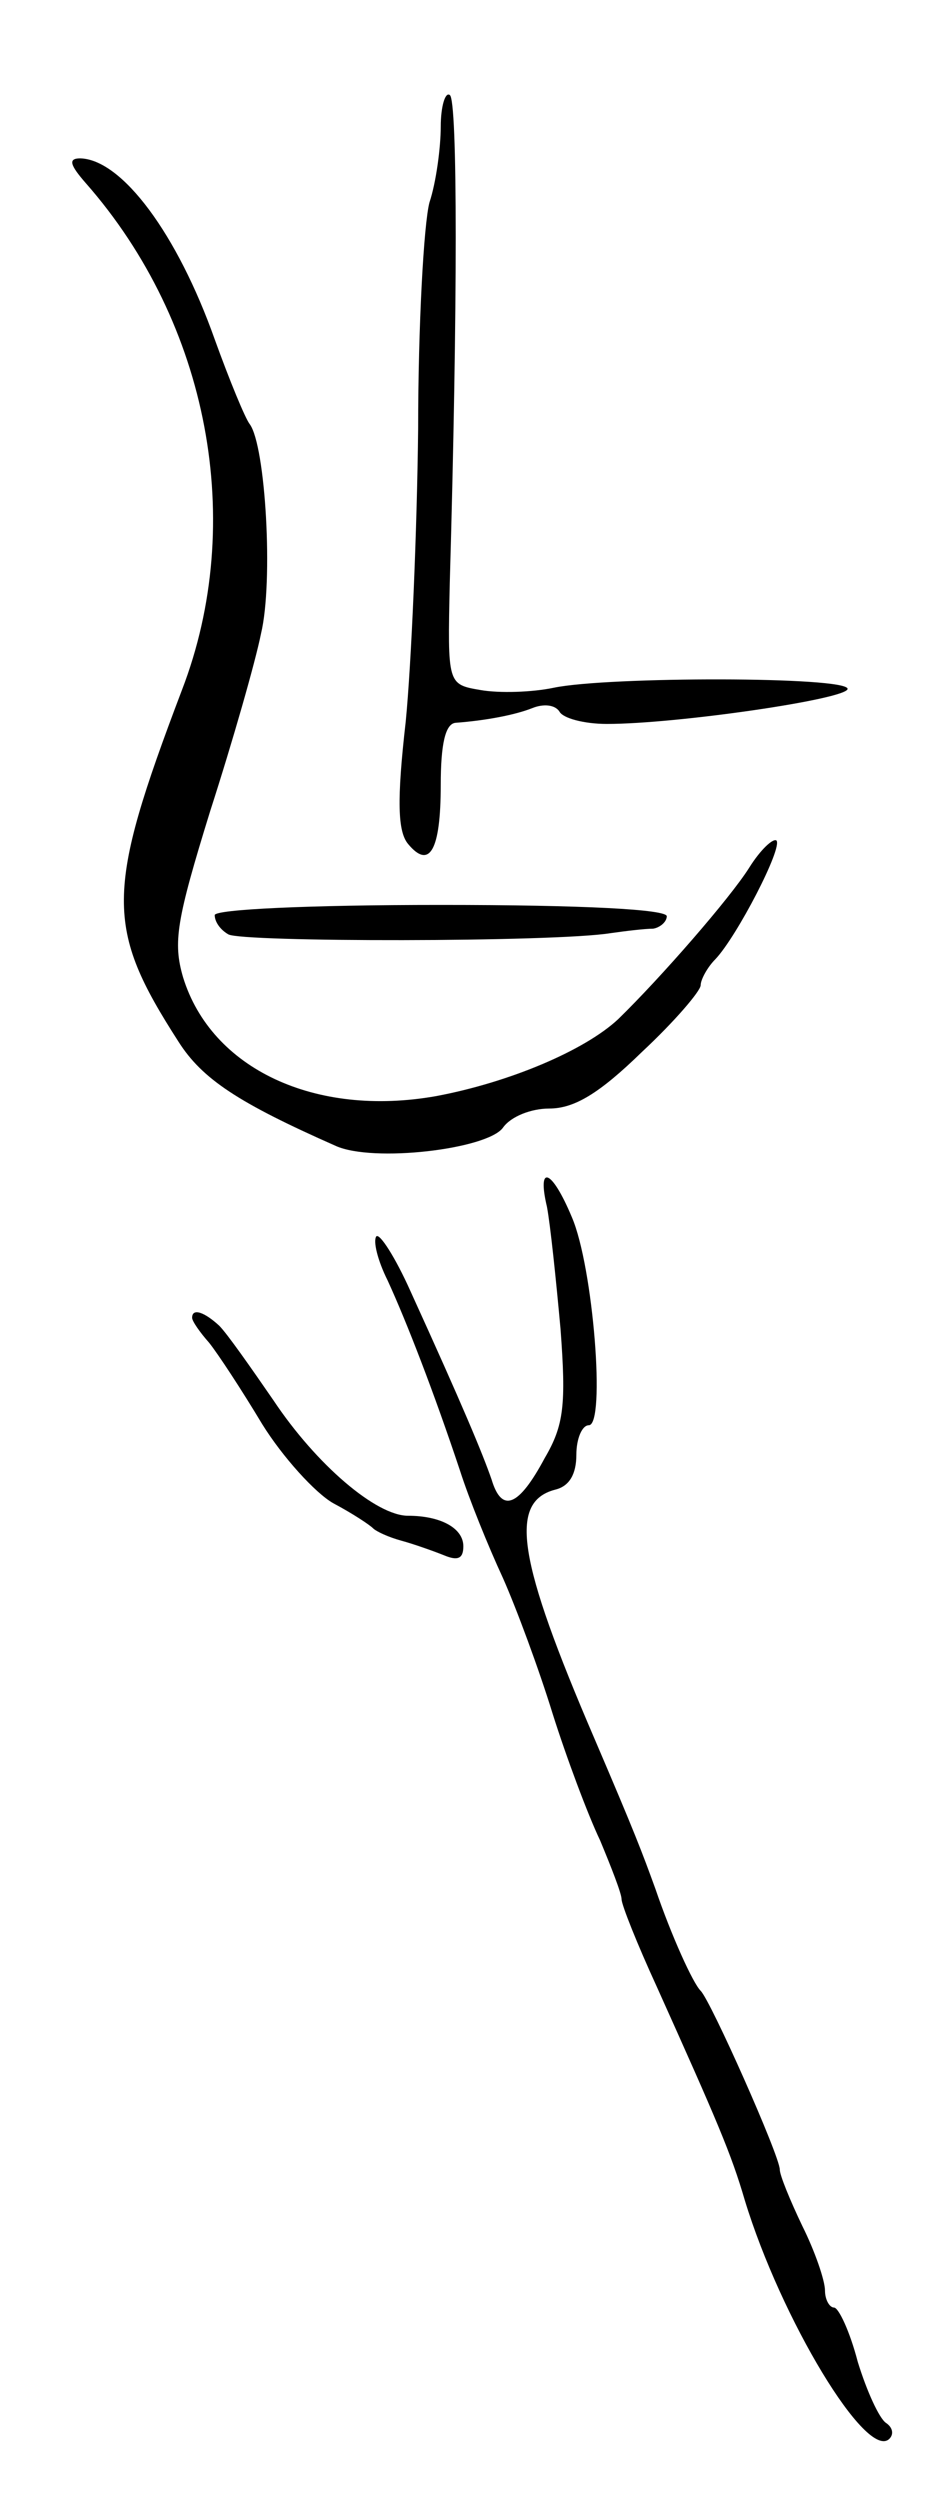 <svg version="1.0" xmlns="http://www.w3.org/2000/svg"
 width="83pt" height="221pt" viewBox="0 0 83 221"
 preserveAspectRatio="xMidYMid meet">
<g transform="translate(0,221) scale(0.1,-0.1)"
fill="#000000" stroke="none">
<path d="M390 2098 c0 -18 -4 -49 -10 -67 -5 -19 -10 -109 -10 -200 -1 -91 -6
-208 -11 -259 -8 -70 -7 -97 2 -108 19 -23 29 -6 29 52 0 36 4 54 13 55 27 2
53 7 68 13 10 4 20 3 24 -3 3 -6 22 -11 42 -11 62 0 213 22 213 31 0 11 -212
11 -260 1 -19 -4 -48 -5 -65 -2 -29 5 -29 5 -27 95 7 243 7 427 0 431 -4 3 -8
-10 -8 -28z"/>
<path d="M76 2048 c109 -124 142 -300 85 -448 -68 -179 -68 -210 -3 -311 21
-33 53 -54 139 -92 33 -15 134 -3 148 16 7 10 25 17 41 17 22 0 44 13 82 50
29 27 52 54 52 59 0 5 6 16 13 23 19 20 60 99 54 105 -3 2 -14 -8 -24 -24 -17
-27 -78 -97 -116 -134 -30 -28 -97 -56 -161 -68 -107 -19 -199 24 -224 105 -9
31 -6 50 24 147 20 62 40 132 45 157 11 46 4 166 -10 185 -4 5 -18 39 -31 75
-33 93 -82 159 -119 160 -11 0 -9 -6 5 -22z"/>
<path d="M190 1401 c0 -6 5 -13 12 -17 11 -7 288 -7 338 1 14 2 31 4 38 4 6 1
12 6 12 11 0 6 -73 10 -200 10 -118 0 -200 -4 -200 -9z"/>
<path d="M484 1143 c3 -16 8 -64 12 -108 5 -67 3 -85 -14 -114 -23 -43 -38
-49 -47 -19 -8 23 -25 64 -72 167 -13 29 -27 51 -30 48 -3 -4 1 -21 10 -39 17
-37 41 -99 64 -168 8 -25 25 -67 38 -95 12 -27 32 -81 44 -120 12 -38 31 -89
42 -112 10 -24 19 -47 19 -52 0 -5 14 -40 31 -77 54 -120 66 -148 78 -189 32
-105 108 -231 128 -211 4 4 3 10 -3 14 -6 4 -17 28 -25 54 -7 27 -17 48 -21
48 -4 0 -8 7 -8 15 0 9 -9 35 -20 57 -11 23 -20 45 -20 50 0 12 -61 149 -70
158 -7 7 -26 49 -40 90 -12 33 -18 49 -54 133 -68 158 -76 209 -35 220 13 3
19 14 19 31 0 14 5 26 11 26 15 0 4 140 -15 184 -18 43 -31 47 -22 9z"/>
<path d="M170 1045 c0 -3 7 -13 15 -22 8 -10 29 -42 47 -72 18 -29 47 -61 63
-70 17 -9 32 -19 35 -22 3 -3 14 -8 25 -11 11 -3 28 -9 38 -13 12 -5 17 -3 17
8 0 16 -20 27 -49 27 -28 0 -81 45 -119 102 -20 29 -41 59 -48 66 -13 12 -24
16 -24 7z"/>
</g>
</svg>
